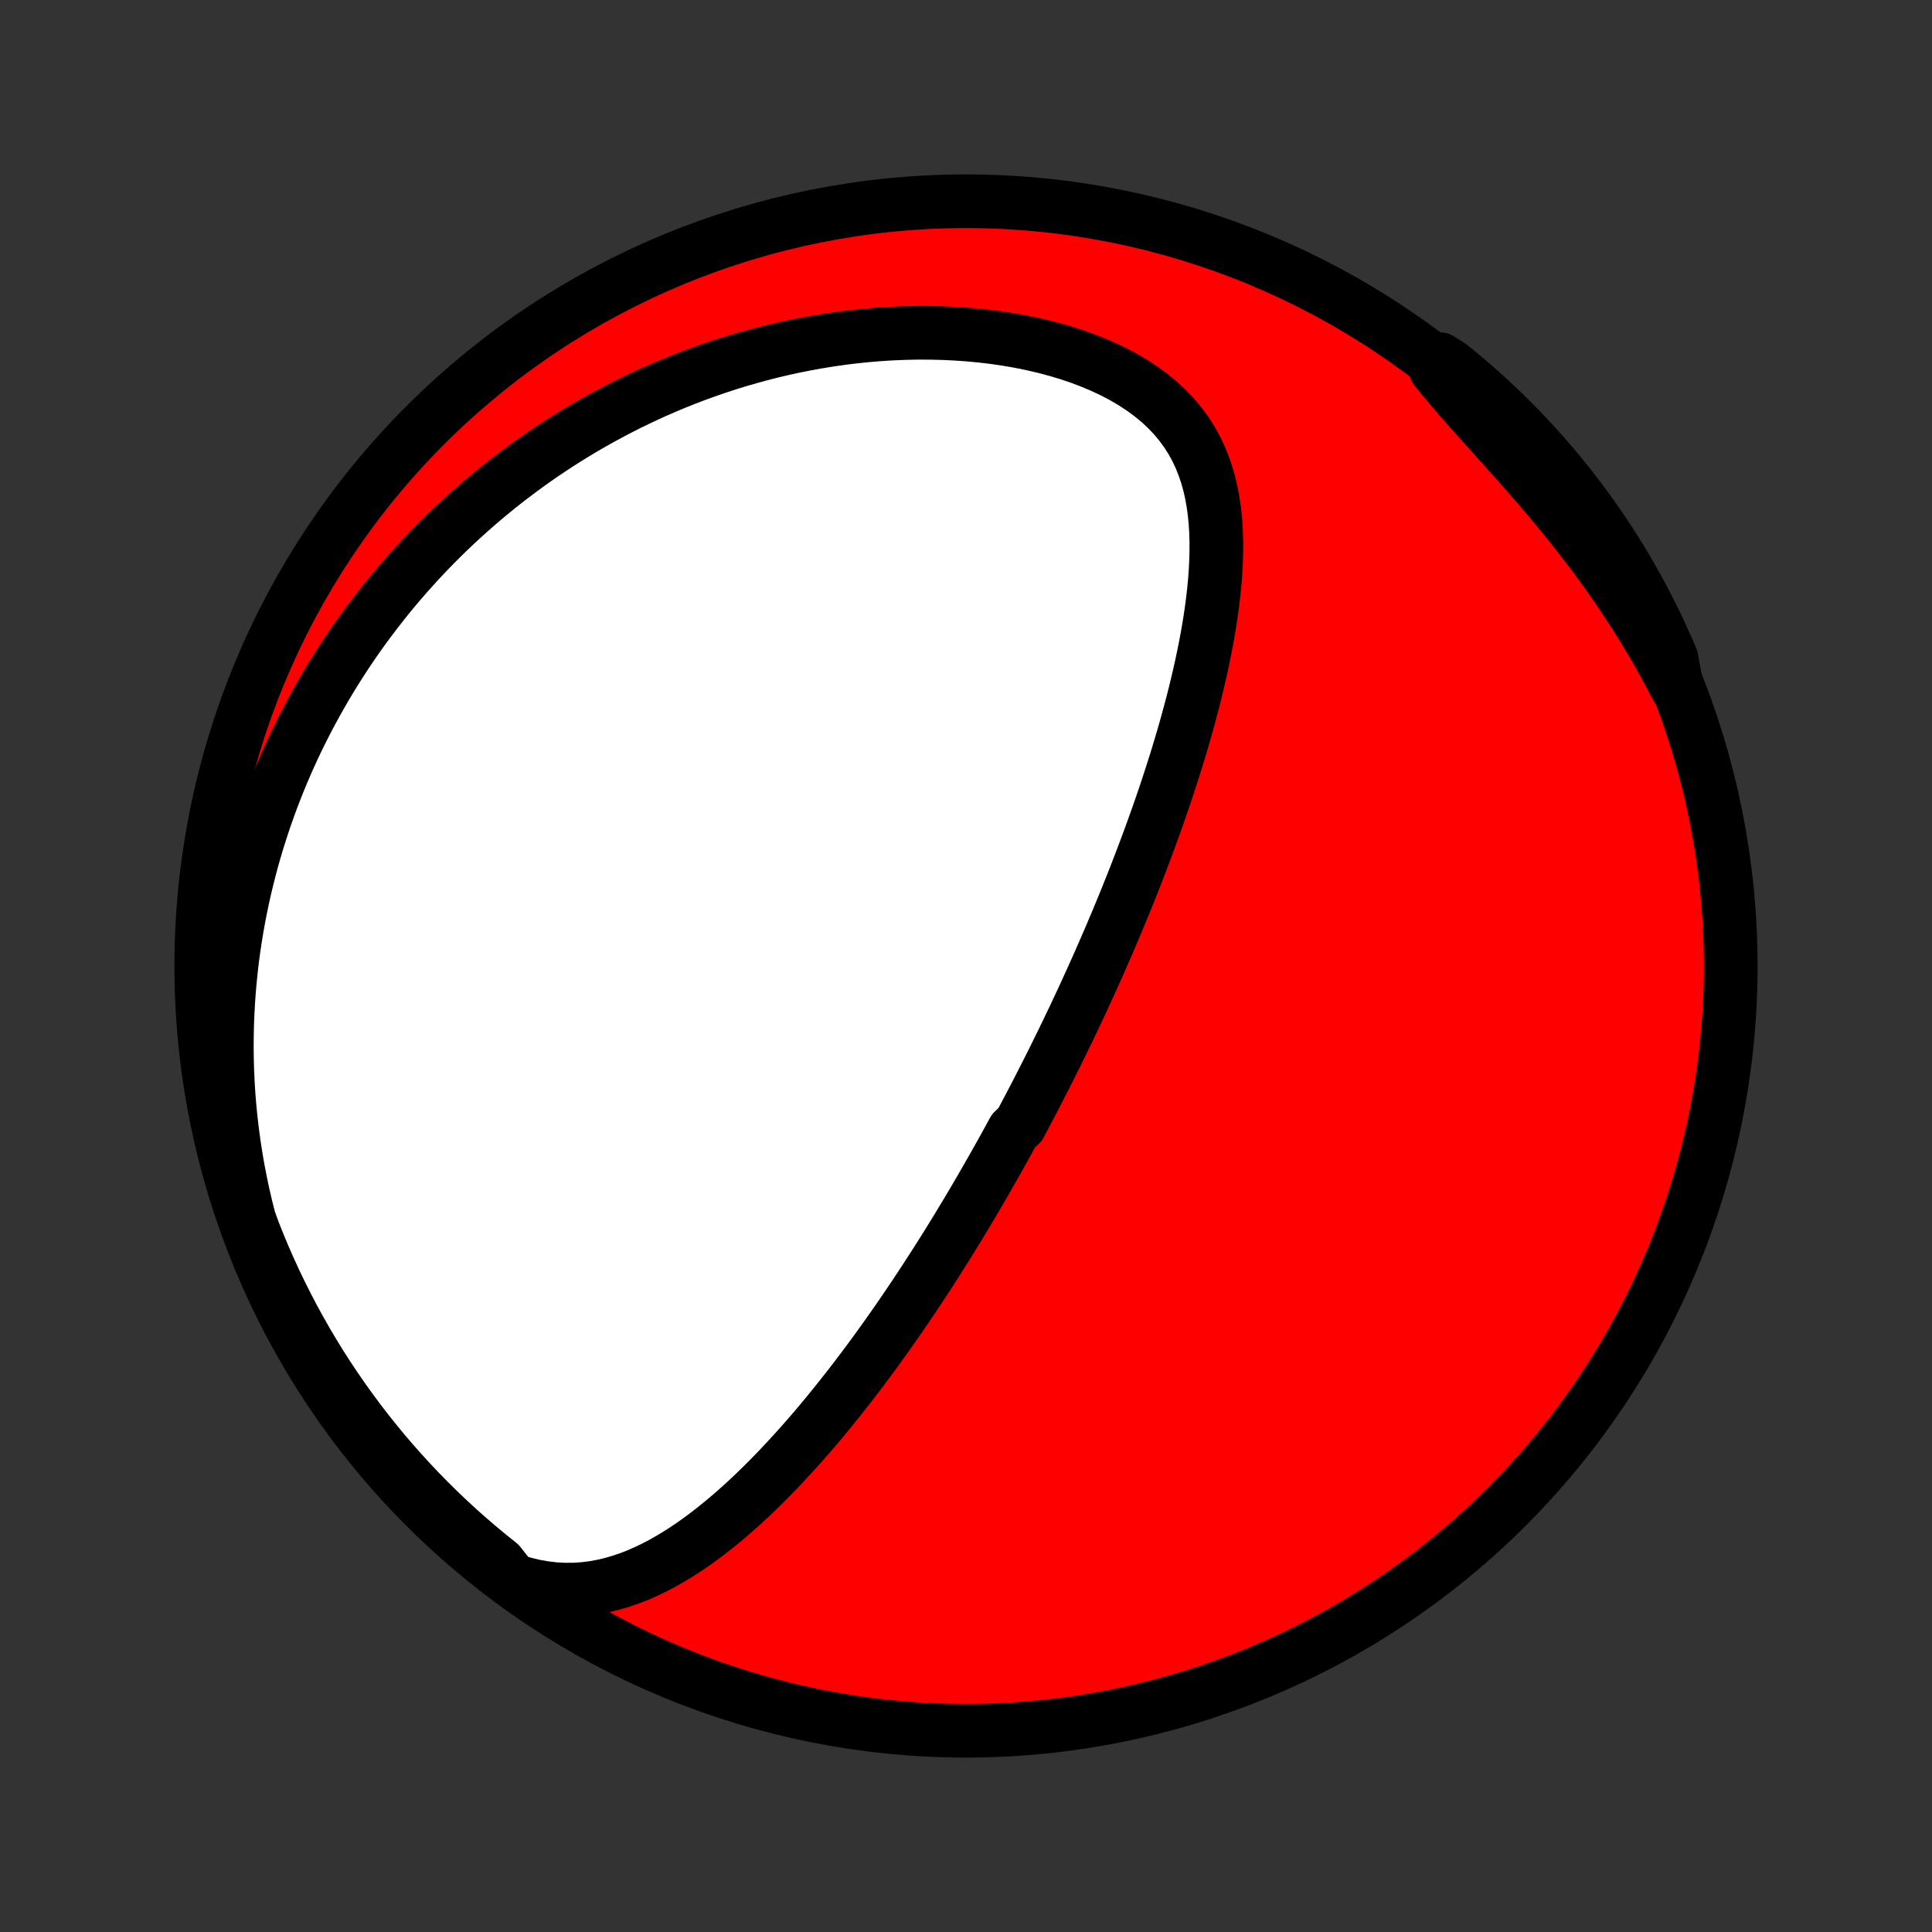 <?xml version="1.0" encoding="utf-8" standalone="no"?>
<!DOCTYPE svg PUBLIC "-//W3C//DTD SVG 1.1//EN"
  "http://www.w3.org/Graphics/SVG/1.1/DTD/svg11.dtd">
<!-- Created with matplotlib (http://matplotlib.org/) -->
<svg height="72pt" version="1.1" viewBox="0 0 72 72" width="72pt" xmlns="http://www.w3.org/2000/svg" xmlns:xlink="http://www.w3.org/1999/xlink">
 <rect x="0" y="0" width="72" height="72" fill="#333333" stroke="none"/>
 <defs>
  <style type="text/css">
*{stroke-linecap:butt;stroke-linejoin:round;}
  </style>
 </defs>
 <g id="figure_1">
  <g id="patch_1">
   <path d="
M0 72
L72 72
L72 0
L0 0
z
" style="fill:none;"/>
  </g>
  <g id="axes_1">
   <g id="PatchCollection_1">
    <defs>
     <path d="
M36 -7.5
C43.558 -7.5 50.808 -10.503 56.153 -15.848
C61.497 -21.192 64.5 -28.442 64.5 -36
C64.5 -43.558 61.497 -50.808 56.153 -56.153
C50.808 -61.497 43.558 -64.5 36 -64.5
C28.442 -64.5 21.192 -61.497 15.848 -56.153
C10.503 -50.808 7.5 -43.558 7.5 -36
C7.5 -28.442 10.503 -21.192 15.848 -15.848
C21.192 -10.503 28.442 -7.5 36 -7.5
z
" id="C0_0_a811fe30f3"/>
     <path d="
M19.095 -13.115
L19.497 -12.991
L19.893 -12.894
L20.283 -12.824
L20.666 -12.779
L21.042 -12.759
L21.41 -12.761
L21.771 -12.786
L22.125 -12.83
L22.471 -12.894
L22.81 -12.975
L23.142 -13.072
L23.467 -13.183
L23.786 -13.308
L24.098 -13.446
L24.404 -13.594
L24.705 -13.752
L24.999 -13.92
L25.288 -14.096
L25.572 -14.279
L25.851 -14.469
L26.125 -14.665
L26.394 -14.867
L26.658 -15.074
L26.918 -15.285
L27.174 -15.499
L27.425 -15.718
L27.672 -15.939
L27.915 -16.163
L28.154 -16.39
L28.389 -16.619
L28.62 -16.849
L28.848 -17.081
L29.072 -17.314
L29.292 -17.549
L29.509 -17.784
L29.723 -18.02
L29.933 -18.256
L30.141 -18.493
L30.345 -18.73
L30.546 -18.967
L30.744 -19.205
L30.939 -19.442
L31.131 -19.679
L31.32 -19.916
L31.507 -20.152
L31.691 -20.388
L31.872 -20.624
L32.051 -20.859
L32.228 -21.094
L32.402 -21.328
L32.574 -21.561
L32.743 -21.794
L32.91 -22.026
L33.075 -22.258
L33.238 -22.489
L33.399 -22.719
L33.558 -22.949
L33.715 -23.178
L33.87 -23.407
L34.024 -23.634
L34.175 -23.861
L34.325 -24.088
L34.473 -24.314
L34.62 -24.54
L34.765 -24.765
L34.909 -24.989
L35.051 -25.213
L35.191 -25.436
L35.331 -25.659
L35.469 -25.882
L35.605 -26.104
L35.741 -26.326
L35.875 -26.548
L36.008 -26.769
L36.14 -26.99
L36.271 -27.211
L36.401 -27.432
L36.53 -27.653
L36.658 -27.873
L36.785 -28.094
L36.911 -28.315
L37.036 -28.535
L37.161 -28.756
L37.285 -28.977
L37.408 -29.198
L37.53 -29.42
L37.651 -29.641
L37.772 -29.863
L38.012 -30.086
L38.131 -30.308
L38.249 -30.532
L38.367 -30.756
L38.485 -30.98
L38.602 -31.205
L38.718 -31.431
L38.834 -31.657
L38.95 -31.884
L39.066 -32.112
L39.181 -32.341
L39.295 -32.571
L39.409 -32.802
L39.523 -33.034
L39.637 -33.267
L39.751 -33.501
L39.864 -33.737
L39.977 -33.973
L40.09 -34.211
L40.202 -34.451
L40.315 -34.691
L40.427 -34.934
L40.539 -35.178
L40.65 -35.423
L40.762 -35.67
L40.874 -35.919
L40.985 -36.17
L41.096 -36.423
L41.207 -36.677
L41.318 -36.934
L41.429 -37.192
L41.539 -37.453
L41.65 -37.716
L41.76 -37.981
L41.87 -38.248
L41.98 -38.517
L42.089 -38.789
L42.199 -39.064
L42.308 -39.34
L42.416 -39.62
L42.525 -39.902
L42.633 -40.186
L42.74 -40.474
L42.848 -40.764
L42.954 -41.056
L43.06 -41.352
L43.166 -41.65
L43.271 -41.951
L43.375 -42.255
L43.478 -42.562
L43.58 -42.872
L43.682 -43.185
L43.782 -43.501
L43.881 -43.819
L43.978 -44.141
L44.074 -44.465
L44.169 -44.793
L44.261 -45.123
L44.352 -45.456
L44.441 -45.792
L44.527 -46.131
L44.61 -46.472
L44.691 -46.816
L44.769 -47.162
L44.843 -47.511
L44.914 -47.862
L44.981 -48.214
L45.043 -48.569
L45.101 -48.926
L45.153 -49.284
L45.2 -49.643
L45.241 -50.003
L45.275 -50.364
L45.301 -50.726
L45.319 -51.088
L45.329 -51.45
L45.329 -51.81
L45.319 -52.17
L45.297 -52.529
L45.263 -52.885
L45.215 -53.239
L45.153 -53.59
L45.075 -53.936
L44.98 -54.278
L44.866 -54.615
L44.734 -54.946
L44.581 -55.27
L44.407 -55.587
L44.211 -55.895
L43.992 -56.193
L43.751 -56.481
L43.487 -56.759
L43.201 -57.025
L42.893 -57.278
L42.564 -57.519
L42.216 -57.747
L41.849 -57.962
L41.466 -58.163
L41.067 -58.35
L40.654 -58.524
L40.229 -58.684
L39.794 -58.83
L39.349 -58.963
L38.896 -59.082
L38.437 -59.188
L37.972 -59.282
L37.503 -59.362
L37.031 -59.431
L36.557 -59.487
L36.081 -59.531
L35.605 -59.564
L35.129 -59.586
L34.654 -59.597
L34.181 -59.598
L33.709 -59.588
L33.24 -59.569
L32.774 -59.54
L32.312 -59.502
L31.853 -59.455
L31.398 -59.4
L30.948 -59.336
L30.502 -59.264
L30.061 -59.185
L29.625 -59.098
L29.194 -59.005
L28.768 -58.904
L28.348 -58.797
L27.933 -58.684
L27.524 -58.566
L27.12 -58.441
L26.722 -58.311
L26.329 -58.175
L25.942 -58.035
L25.561 -57.89
L25.186 -57.74
L24.816 -57.586
L24.452 -57.427
L24.093 -57.265
L23.74 -57.098
L23.392 -56.928
L23.05 -56.754
L22.713 -56.577
L22.381 -56.397
L22.055 -56.213
L21.733 -56.027
L21.417 -55.837
L21.106 -55.645
L20.799 -55.45
L20.498 -55.252
L20.201 -55.051
L19.909 -54.849
L19.622 -54.643
L19.339 -54.435
L19.061 -54.225
L18.787 -54.013
L18.517 -53.799
L18.252 -53.582
L17.991 -53.364
L17.734 -53.143
L17.481 -52.92
L17.232 -52.695
L16.986 -52.468
L16.745 -52.239
L16.508 -52.009
L16.274 -51.776
L16.043 -51.541
L15.817 -51.304
L15.594 -51.066
L15.374 -50.825
L15.158 -50.582
L14.945 -50.337
L14.735 -50.091
L14.529 -49.842
L14.326 -49.591
L14.127 -49.338
L13.93 -49.083
L13.737 -48.826
L13.546 -48.567
L13.359 -48.306
L13.175 -48.042
L12.994 -47.776
L12.816 -47.508
L12.641 -47.237
L12.469 -46.964
L12.3 -46.689
L12.134 -46.411
L11.971 -46.13
L11.812 -45.847
L11.655 -45.562
L11.501 -45.273
L11.35 -44.982
L11.202 -44.688
L11.057 -44.391
L10.916 -44.092
L10.777 -43.789
L10.642 -43.483
L10.51 -43.174
L10.381 -42.861
L10.256 -42.546
L10.133 -42.227
L10.015 -41.905
L9.899 -41.579
L9.788 -41.249
L9.68 -40.916
L9.575 -40.58
L9.475 -40.239
L9.378 -39.895
L9.285 -39.546
L9.197 -39.194
L9.113 -38.838
L9.033 -38.477
L8.957 -38.112
L8.886 -37.743
L8.82 -37.37
L8.759 -36.992
L8.702 -36.61
L8.651 -36.223
L8.606 -35.832
L8.566 -35.436
L8.531 -35.035
L8.503 -34.63
L8.481 -34.22
L8.465 -33.805
L8.456 -33.386
L8.453 -32.962
L8.458 -32.533
L8.47 -32.099
L8.49 -31.66
L8.517 -31.217
L8.553 -30.77
L8.597 -30.318
L8.65 -29.861
L8.712 -29.4
L8.783 -28.935
L8.863 -28.466
L8.954 -27.993
L9.054 -27.517
L9.165 -27.036
L9.287 -26.553
L9.464 -26.067
L9.65 -25.602
L9.843 -25.141
L10.045 -24.683
L10.254 -24.228
L10.472 -23.777
L10.697 -23.329
L10.929 -22.886
L11.17 -22.446
L11.418 -22.011
L11.673 -21.579
L11.936 -21.152
L12.206 -20.73
L12.483 -20.313
L12.768 -19.9
L13.06 -19.492
L13.358 -19.089
L13.664 -18.691
L13.976 -18.299
L14.295 -17.911
L14.621 -17.53
L14.953 -17.154
L15.292 -16.784
L15.636 -16.419
L15.988 -16.061
L16.345 -15.708
L16.708 -15.362
L17.077 -15.022
L17.452 -14.689
L17.832 -14.362
L18.218 -14.041
L18.61 -13.728
z
" id="C0_1_985c23a7df"/>
     <path d="
M62.487 -46.385
L62.251 -46.836
L62.007 -47.286
L61.755 -47.736
L61.493 -48.184
L61.224 -48.63
L60.946 -49.074
L60.66 -49.516
L60.365 -49.956
L60.064 -50.393
L59.755 -50.827
L59.439 -51.258
L59.117 -51.685
L58.789 -52.108
L58.456 -52.527
L58.118 -52.942
L57.776 -53.353
L57.432 -53.759
L57.085 -54.16
L56.738 -54.556
L56.39 -54.947
L56.044 -55.334
L55.701 -55.716
L55.362 -56.093
L55.029 -56.465
L54.702 -56.833
L54.384 -57.196
L54.075 -57.556
L53.778 -57.912
L53.493 -58.265
L53.659 -58.615
L54.047 -58.37
L54.429 -58.058
L54.806 -57.74
L55.176 -57.415
L55.541 -57.084
L55.901 -56.746
L56.254 -56.401
L56.6 -56.051
L56.941 -55.694
L57.275 -55.332
L57.603 -54.964
L57.924 -54.589
L58.239 -54.209
L58.546 -53.824
L58.847 -53.433
L59.141 -53.037
L59.428 -52.636
L59.707 -52.229
L59.98 -51.818
L60.245 -51.402
L60.503 -50.981
L60.753 -50.556
L60.996 -50.126
L61.231 -49.692
L61.458 -49.253
L61.678 -48.811
L61.89 -48.365
L62.094 -47.915
L62.29 -47.461
z
" id="C0_2_efc61c3941"/>
    </defs>
    <g clip-path="url(#p1bffca34e9)">
     <use style="fill:#ff0000;stroke:#000000;stroke-width:2.0;" x="0.0" xlink:href="#C0_0_a811fe30f3" y="72.0"/>
    </g>
    <g clip-path="url(#p1bffca34e9)">
     <use style="fill:#ffffff;stroke:#000000;stroke-width:2.0;" x="0.0" xlink:href="#C0_1_985c23a7df" y="72.0"/>
    </g>
    <g clip-path="url(#p1bffca34e9)">
     <use style="fill:#ffffff;stroke:#000000;stroke-width:2.0;" x="0.0" xlink:href="#C0_2_efc61c3941" y="72.0"/>
    </g>
   </g>
  </g>
 </g>
 <defs>
  <clipPath id="p1bffca34e9">
   <rect height="72.0" width="72.0" x="0.0" y="0.0"/>
  </clipPath>
 </defs>
</svg>
